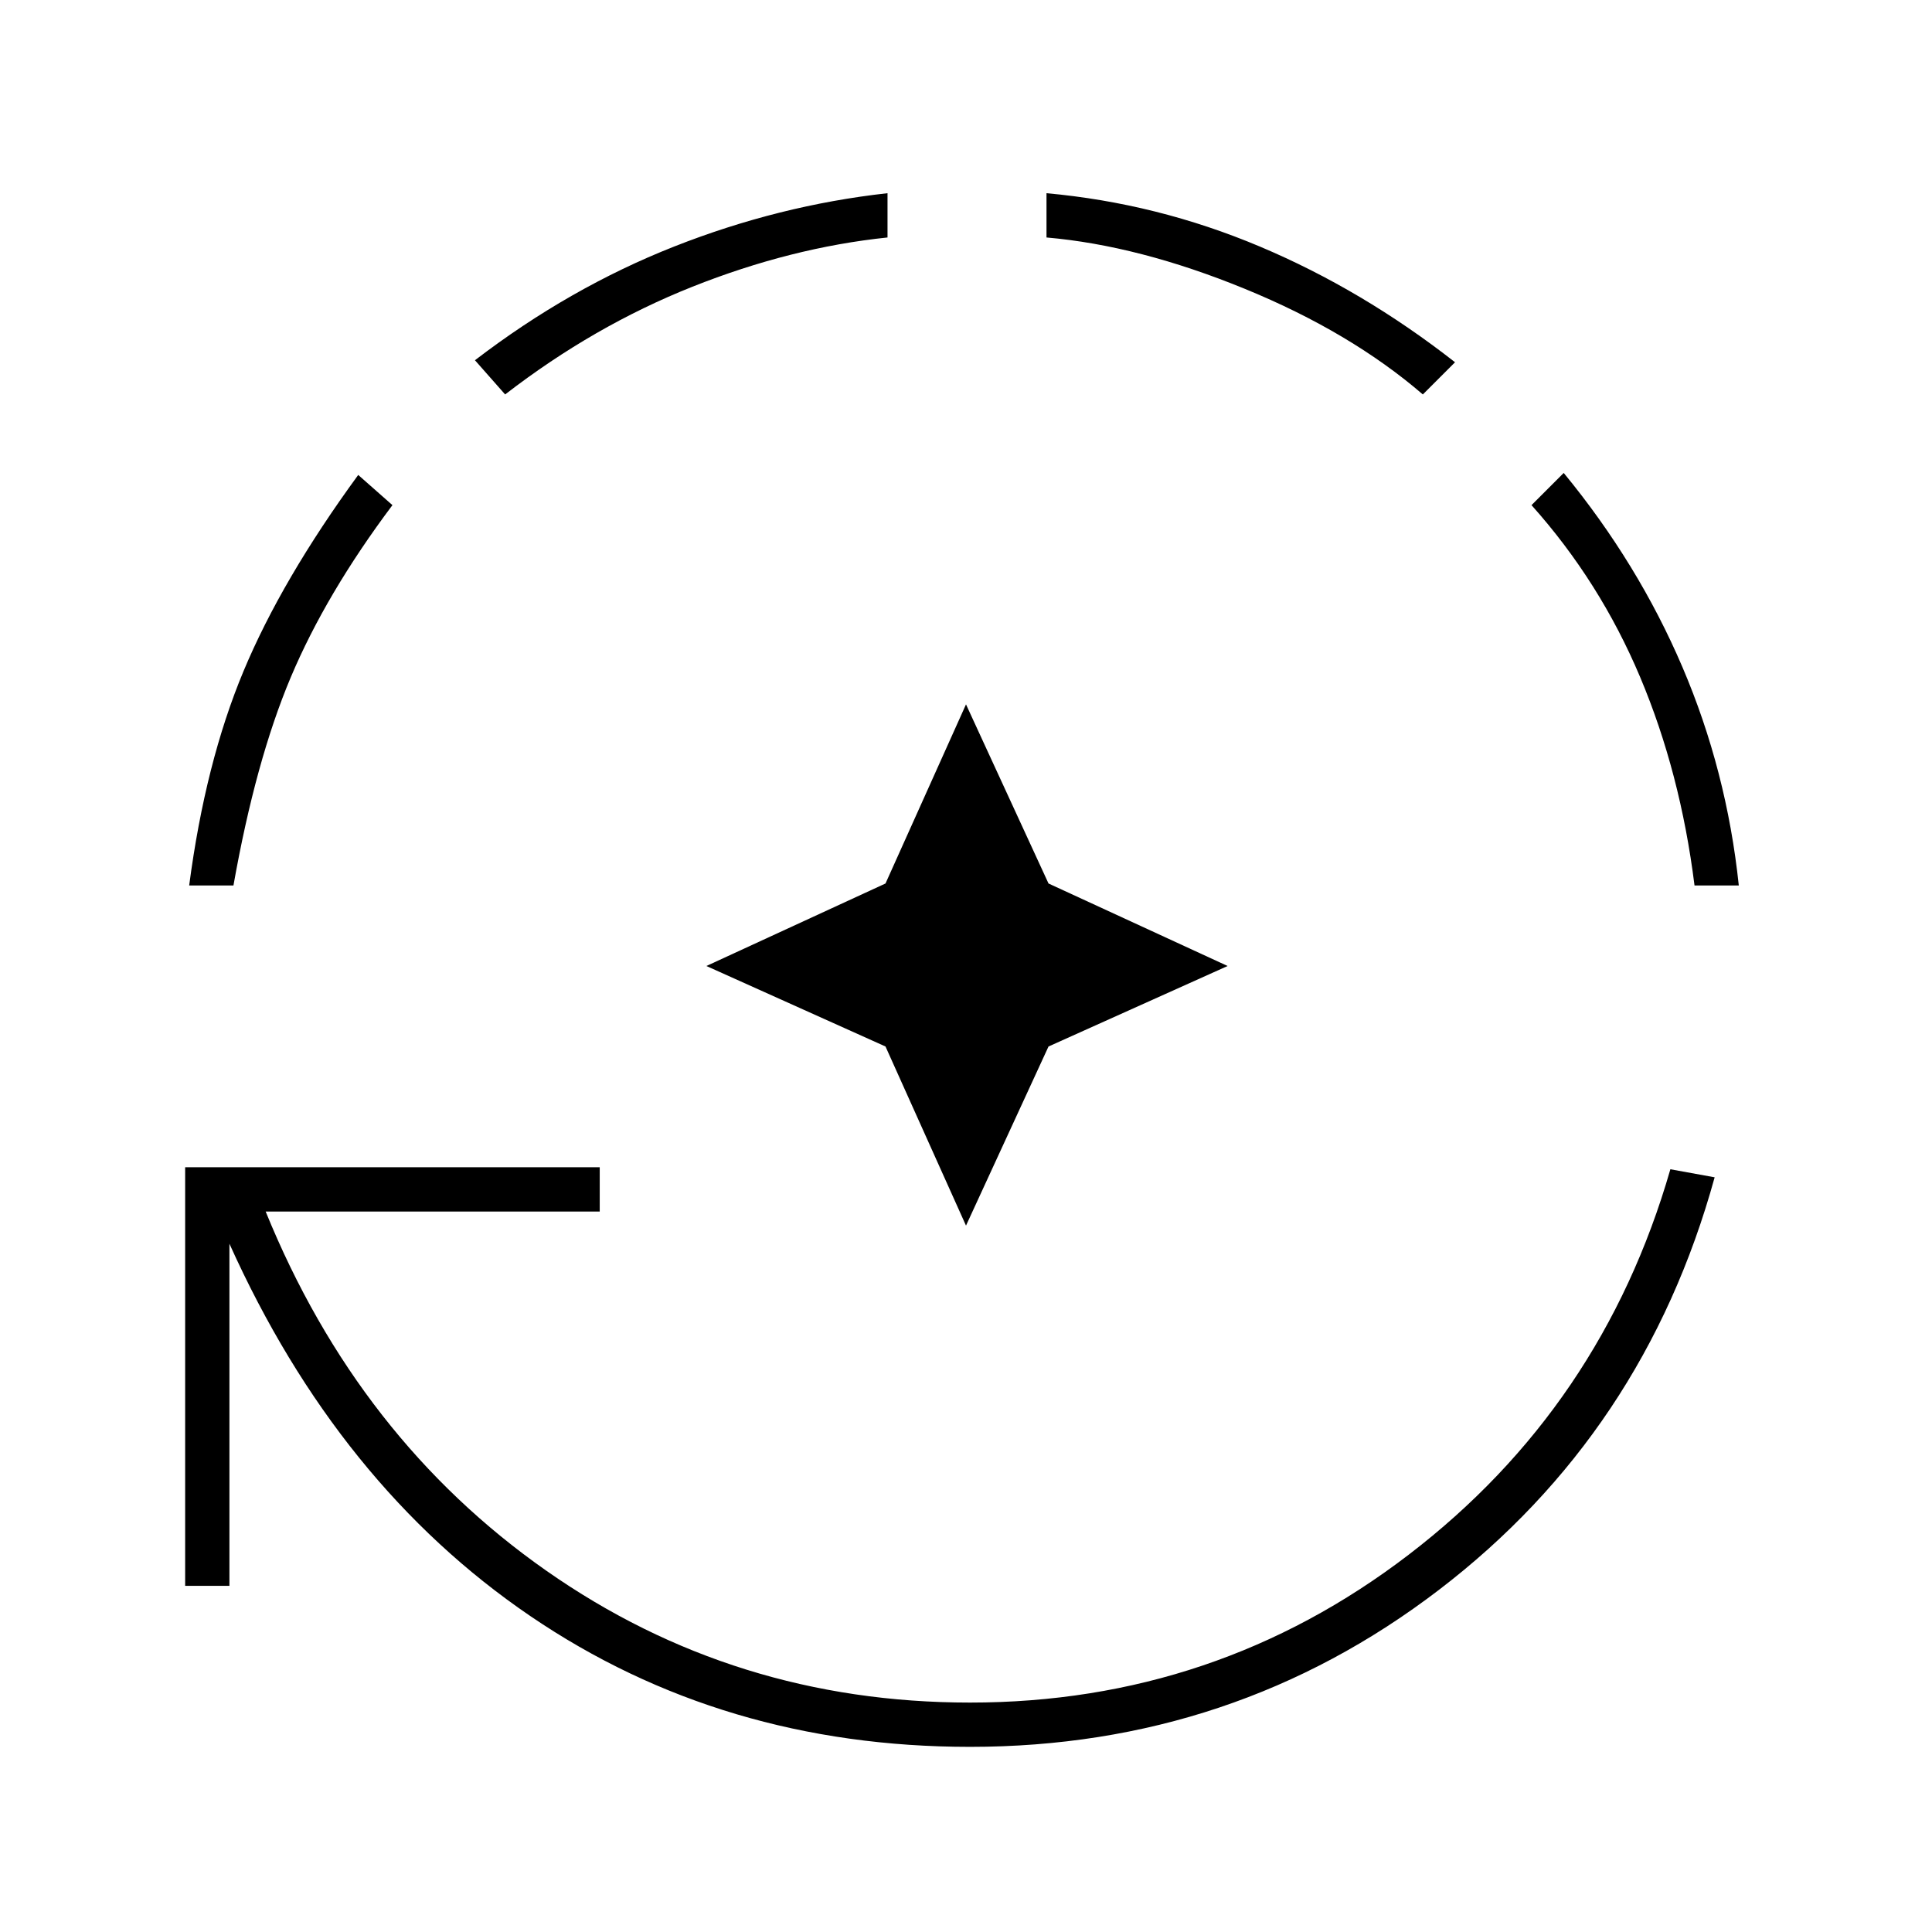<svg xmlns="http://www.w3.org/2000/svg" width="48" height="48"><path d="M24 30.45 22 26l-4.45-2L22 21.95l2-4.45 2.05 4.45L30.5 24l-4.45 2zm.1 12.95q-6.15 0-10.925-3.25T5.7 30.9v8.5H4.6V29h10.3v1.1H6.6q2.3 5.65 6.975 8.925Q18.25 42.3 24.1 42.3q6.1 0 10.9-3.675 4.8-3.675 6.5-9.575l1.1.2q-1.75 6.35-6.85 10.25-5.1 3.9-11.65 3.9zM4.7 22q.4-3.05 1.35-5.325Q7 14.4 8.9 11.8l.85.75q-1.65 2.2-2.525 4.275T5.8 22zm7.85-12.2-.75-.85q2.35-1.8 4.95-2.825 2.6-1.025 5.3-1.325v1.1q-2.4.25-4.85 1.225-2.45.975-4.65 2.675zm22.8 0q-1.8-1.55-4.425-2.625T26 5.9V4.8q2.75.25 5.3 1.325T36.15 9zM42.1 22q-.35-2.8-1.35-5.175t-2.7-4.275l.8-.8Q40.7 14 41.8 16.575T43.2 22z"/></svg>